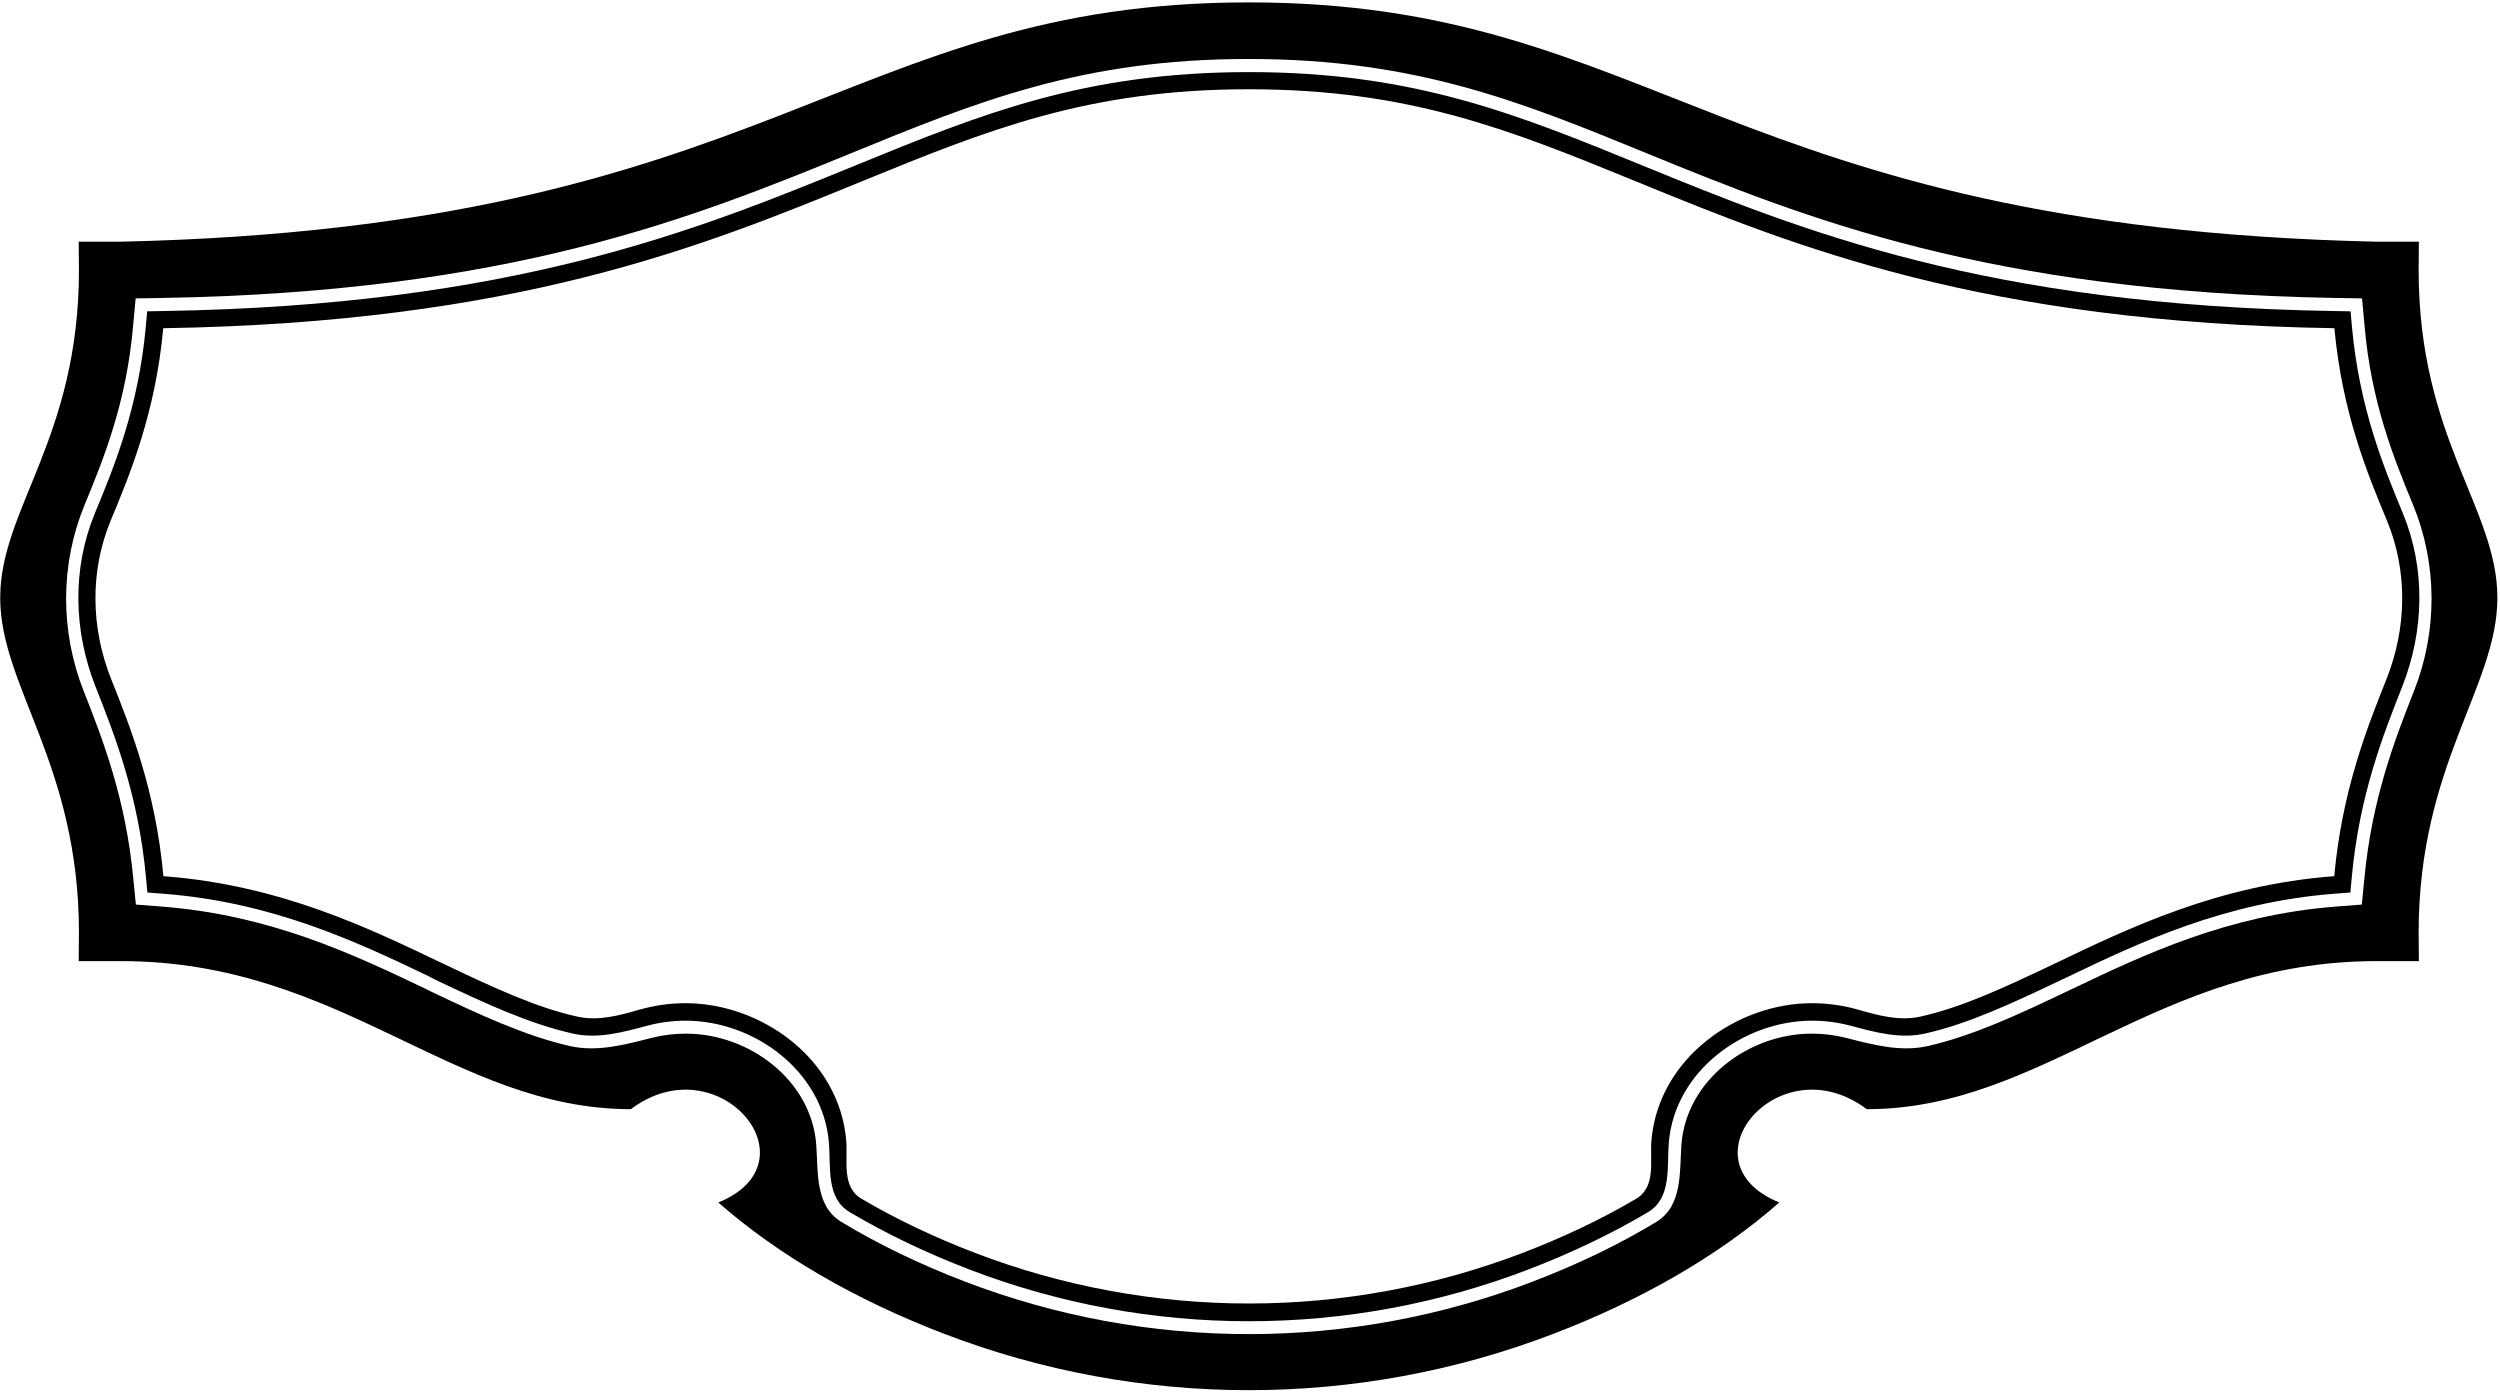 <?xml version="1.0" encoding="UTF-8"?>
<svg xmlns="http://www.w3.org/2000/svg" xmlns:xlink="http://www.w3.org/1999/xlink" width="519pt" height="289pt" viewBox="0 0 519 289" version="1.1">
<g id="surface1">
<path style=" stroke:none;fill-rule:nonzero;fill:rgb(0%,0%,0%);fill-opacity:1;" d="M 518.457 124.09 C 518.457 105.633 502.109 90.996 502.109 56.043 L 502.16 50.176 L 493.367 50.176 C 358.152 47.121 343.516 0.496 259.25 0.496 C 174.984 0.496 160.348 47.121 25.133 50.176 L 16.336 50.176 L 16.391 56.043 C 16.391 90.996 0.043 105.633 0.043 124.09 C 0.043 142.543 16.391 158.707 16.391 193.66 L 16.336 199.527 L 25.133 199.527 C 70.859 199.527 94.031 230.266 130.965 230.266 C 149.121 216.605 169.812 241.203 149.121 249.637 C 161.59 260.574 177.57 269.836 195.988 276.891 C 236.695 292.504 281.805 292.504 322.512 276.891 C 340.926 269.836 356.91 260.574 369.379 249.637 C 348.688 241.203 369.379 216.605 387.535 230.266 C 424.469 230.266 447.641 199.527 493.367 199.527 L 502.16 199.527 L 502.109 193.66 C 502.109 158.707 518.457 142.543 518.457 124.09 Z M 490.832 182.492 L 490.312 187.789 L 485.051 188.195 C 462.488 189.922 445.145 198.156 430.262 205.27 C 429.977 205.402 429.5 205.594 429.184 205.773 C 418.59 210.828 409.52 215.023 400.258 217.148 C 394.57 218.461 388.789 216.875 383.246 215.465 C 380.875 214.859 378.504 214.586 376.09 214.586 C 363.008 214.586 350.113 224.207 349.07 237.539 C 348.645 243.254 349.355 250.324 343.859 253.664 C 336.227 258.285 327.648 262.434 318.266 266.031 C 280.254 280.602 238.262 280.602 200.25 266.031 C 190.867 262.434 182.289 258.285 174.656 253.664 C 169.16 250.324 169.871 243.254 169.445 237.539 C 168.402 224.207 155.508 214.586 142.43 214.586 C 140.012 214.586 137.641 214.859 135.273 215.465 C 129.727 216.875 123.945 218.461 118.258 217.148 C 108.988 215.02 99.906 210.816 89.293 205.758 C 89.215 205.719 88.469 205.328 88.184 205.199 C 73.301 198.086 56.027 189.922 33.469 188.195 L 28.207 187.789 L 27.684 182.492 C 26.121 165.777 21.285 153.379 17.398 143.531 C 12.469 131.062 12.469 117.152 17.59 104.742 C 21.477 95.312 26.262 83.633 27.637 67.594 L 28.16 61.949 L 33.895 61.852 C 105.887 60.598 143.66 45.305 176.602 31.844 C 202.812 21.102 224.52 12.246 259.211 12.246 C 293.902 12.246 315.707 21.102 341.914 31.844 C 374.855 45.305 412.629 60.598 484.621 61.852 L 490.355 61.949 L 490.879 67.594 C 492.254 83.633 497.039 95.312 500.926 104.742 C 506.047 117.152 506.047 131.062 501.117 143.531 C 497.23 153.379 492.395 165.777 490.832 182.492 "/>
<path style=" stroke:none;fill-rule:nonzero;fill:rgb(0%,0%,0%);fill-opacity:1;" d="M 498.797 106.469 C 494.848 96.926 489.812 84.73 488.262 67.84 L 487.98 64.629 L 484.688 64.57 C 412.203 63.422 374.059 47.883 340.988 34.363 C 314.789 23.637 293.438 14.969 259.289 14.969 C 225.141 14.969 203.738 23.637 177.539 34.363 C 144.473 47.883 106.324 63.422 33.844 64.57 L 30.551 64.629 L 30.27 67.84 C 28.715 84.73 23.684 96.926 19.73 106.469 C 14.934 118.02 15.262 130.961 19.828 142.539 C 23.73 152.414 28.762 165.113 30.316 182.262 L 30.598 185.285 L 33.609 185.516 C 56.508 187.23 74.18 195.57 88.969 202.656 C 89.094 202.719 89.863 203.156 90.145 203.285 C 101.012 208.453 109.898 212.543 118.934 214.574 C 124.059 215.723 129.23 214.312 134.219 212.977 C 136.898 212.254 139.629 211.895 142.355 211.895 C 156.422 211.895 170.812 222.23 172.082 237.18 C 172.508 242.246 171.426 248.684 176.41 251.648 C 183.844 256.055 192.121 260.043 201.152 263.512 C 238.547 277.883 279.984 277.883 317.379 263.512 C 326.41 260.043 334.688 256.055 342.121 251.648 C 347.105 248.684 346.023 242.246 346.445 237.18 C 347.719 222.23 362.109 211.895 376.172 211.895 C 378.902 211.895 381.629 212.254 384.312 212.977 C 389.297 214.312 394.469 215.723 399.598 214.574 C 408.52 212.566 417.309 208.48 427.996 203.398 C 428.125 203.336 428.902 202.969 429.184 202.84 C 444.047 195.711 461.828 187.246 484.922 185.516 L 487.934 185.285 L 488.215 182.262 C 489.766 165.113 494.801 152.414 498.703 142.539 C 503.266 130.961 503.598 118.02 498.797 106.469 Z M 495.441 140.961 C 491.48 150.898 486.207 164.07 484.59 181.895 C 460.363 183.711 441.832 192.738 426.805 199.922 C 415.805 205.164 407.211 209.152 398.645 211.051 C 394.316 212.016 389.961 210.809 385.781 209.613 C 382.613 208.707 379.383 208.262 376.152 208.262 C 360.73 208.262 344.363 219.547 342.84 236.695 C 342.477 240.902 343.879 246.387 339.641 248.879 C 332.57 253.039 324.676 256.824 316.051 260.121 C 279.477 274.102 239.035 274.102 202.461 260.121 C 193.836 256.824 185.941 253.039 178.871 248.879 C 174.637 246.387 176.039 240.902 175.672 236.695 C 174.148 219.547 157.781 208.262 142.359 208.262 C 139.129 208.262 135.898 208.707 132.73 209.613 C 128.555 210.809 124.195 212.016 119.867 211.051 C 111.305 209.152 102.711 205.164 91.707 199.922 C 76.68 192.738 58.152 183.711 33.922 181.895 C 32.305 164.07 27.035 150.898 23.07 140.961 C 18.867 130.406 18.621 118.602 22.98 108.074 C 26.973 98.457 32.277 85.758 33.891 68.137 C 107.066 66.969 145.684 51.262 178.902 37.652 C 205.051 26.957 225.867 18.531 259.27 18.531 C 292.676 18.531 313.461 26.957 339.609 37.652 C 372.828 51.262 411.445 66.969 484.621 68.137 C 486.238 85.758 491.539 98.457 495.531 108.074 C 499.891 118.602 499.645 130.406 495.441 140.961 "/>
</g>
</svg>

